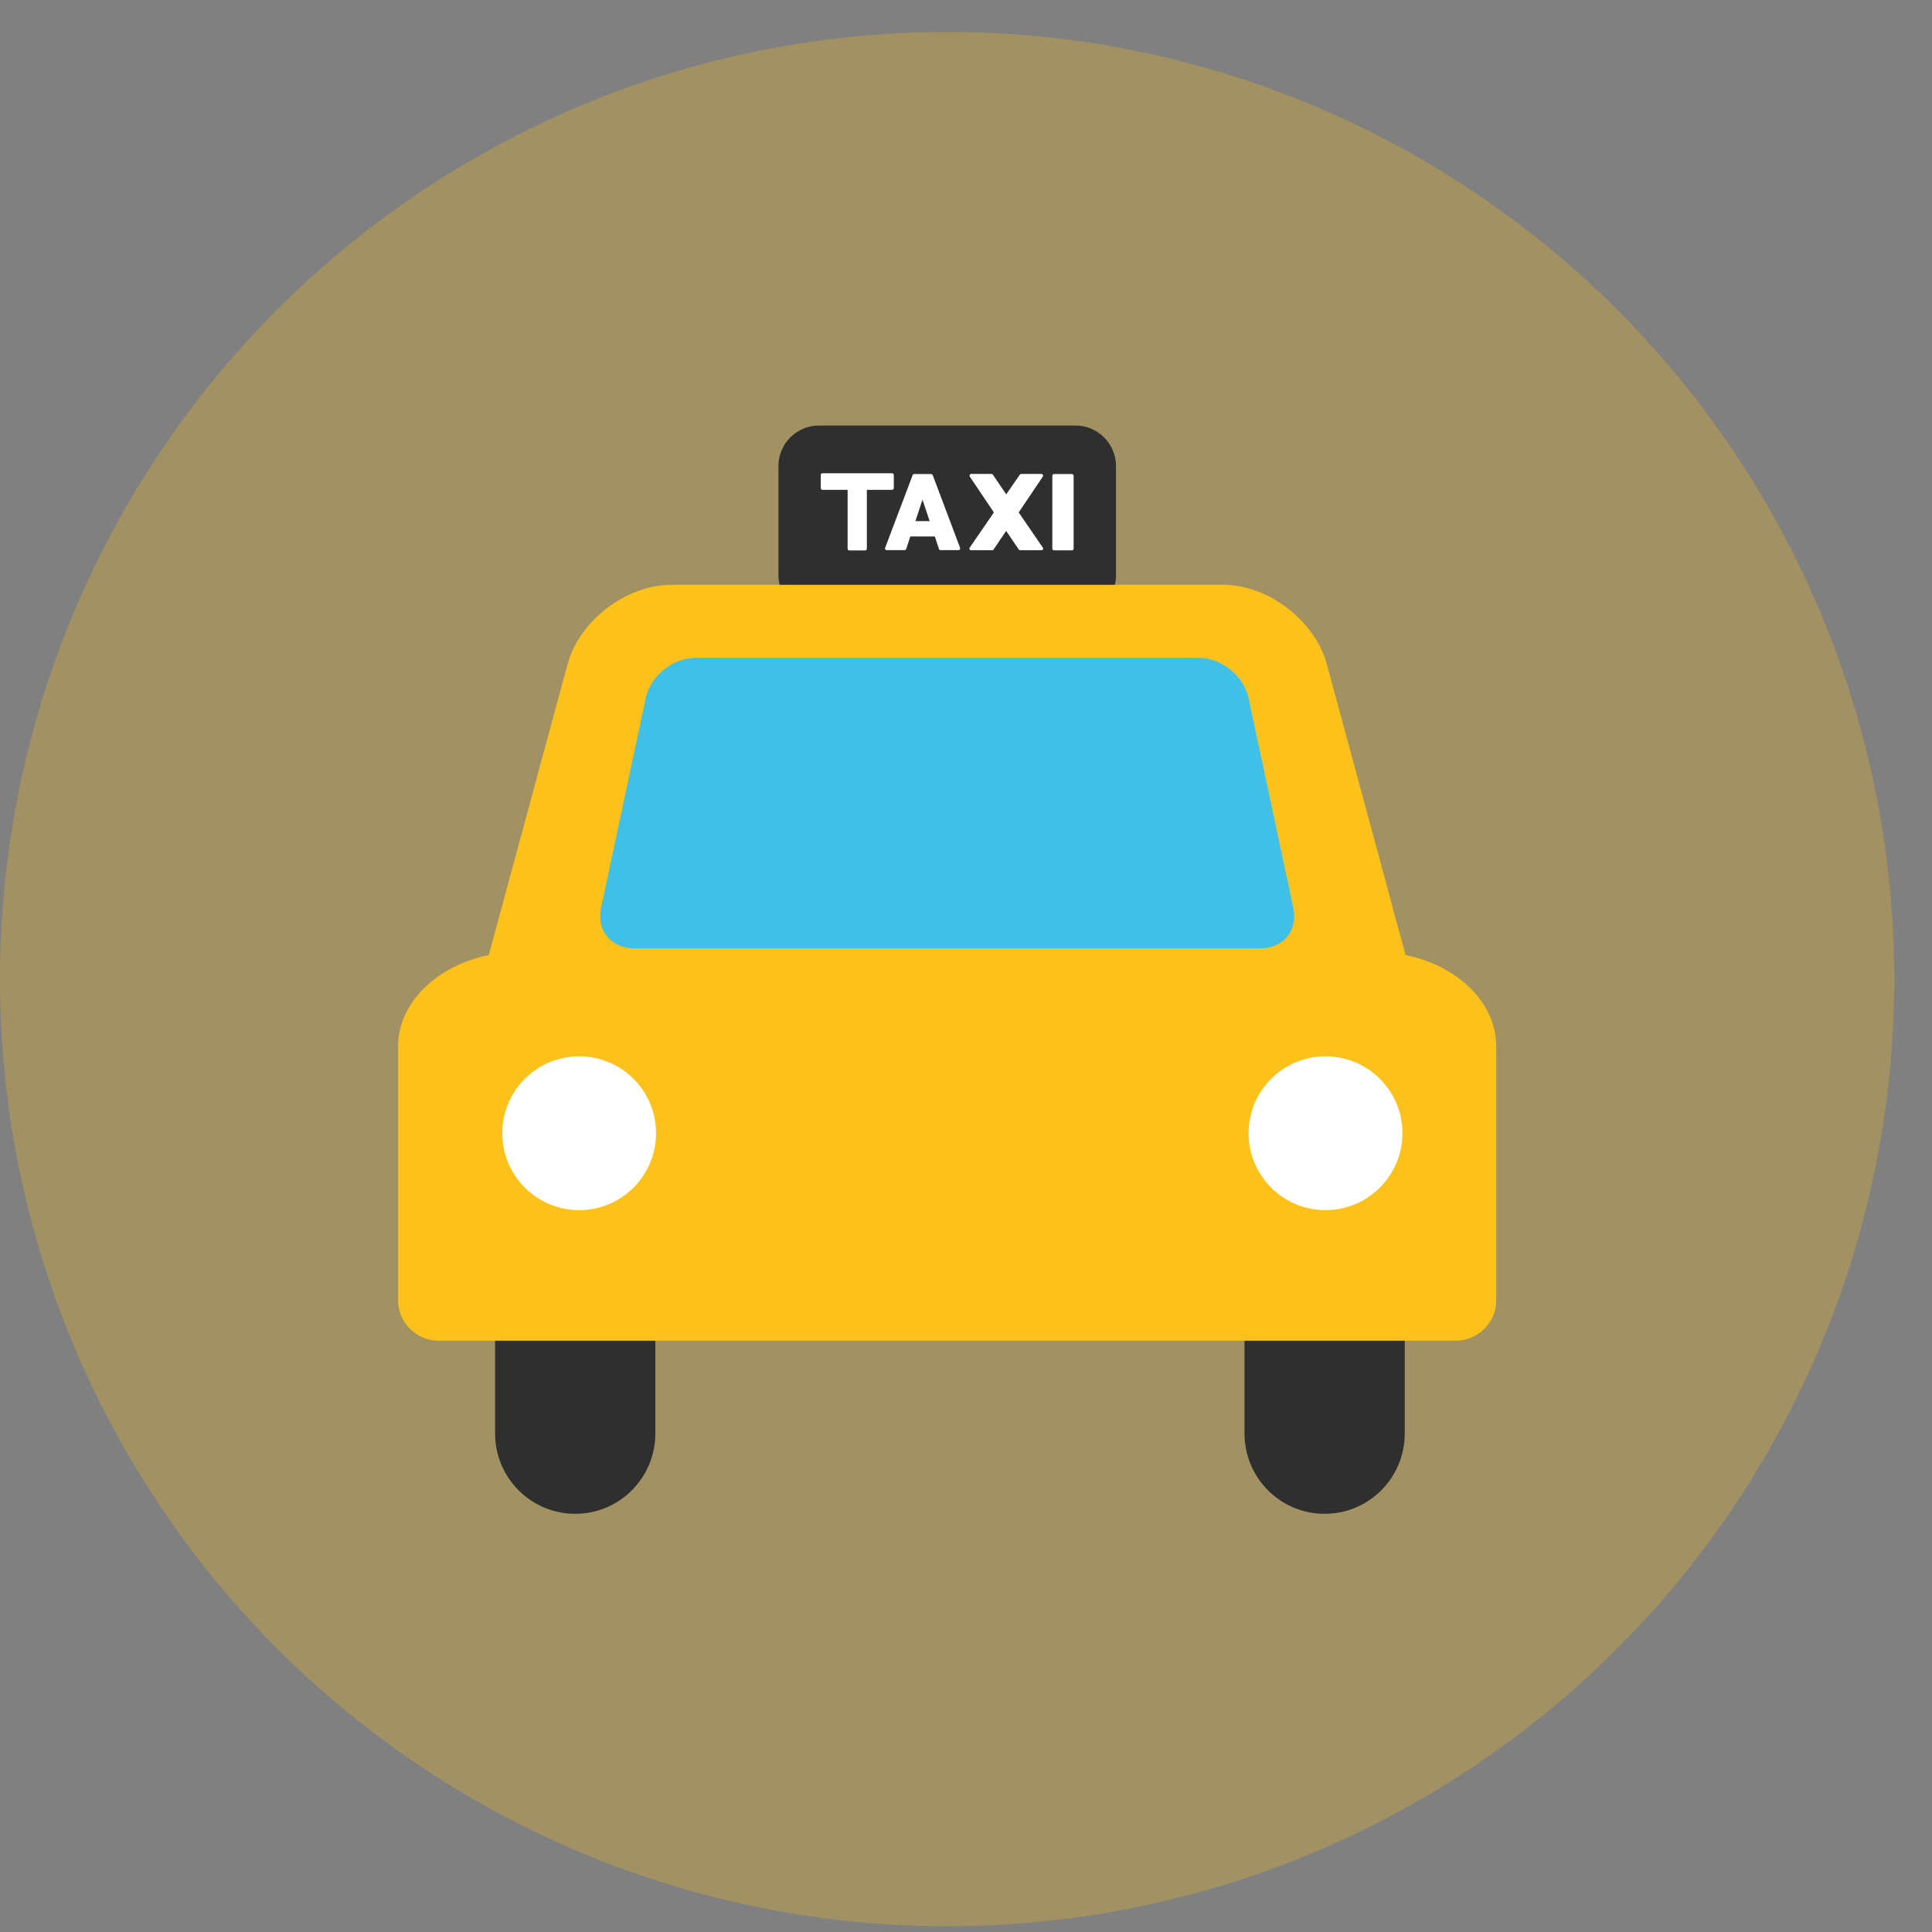 <svg width="51" height="51" viewBox="0 0 51 51" fill="none" xmlns="http://www.w3.org/2000/svg">
<rect x="0" y="0" width="51" height="51" fill="#808080" stroke="none"/>
<circle cx="25.002" cy="25.846" r="25.002" fill="#FCC21B" fill-opacity="0.28"/>
<g clip-path="url(#clip0_1_95)">
<path d="M29.461 15.185C29.461 15.771 28.98 16.252 28.394 16.252H21.616C21.027 16.252 20.549 15.771 20.549 15.185V12.3C20.549 11.712 21.03 11.233 21.616 11.233H28.392C28.977 11.233 29.459 11.712 29.459 12.3V15.185H29.461Z" fill="#2F2F2F"/>
<path d="M24.578 12.514H24.129C24.11 12.514 24.094 12.525 24.092 12.541L23.364 14.466C23.362 14.473 23.361 14.48 23.362 14.487C23.363 14.494 23.366 14.5 23.37 14.506C23.375 14.517 23.391 14.522 23.404 14.522H23.878C23.896 14.522 23.913 14.511 23.921 14.493L24.03 14.161H24.677L24.787 14.493C24.792 14.509 24.808 14.522 24.827 14.522H25.303C25.316 14.522 25.33 14.517 25.338 14.506C25.346 14.495 25.349 14.479 25.346 14.466L24.621 12.541C24.61 12.525 24.597 12.514 24.578 12.514V12.514ZM24.164 13.757L24.351 13.191L24.541 13.757H24.164V13.757ZM28.298 12.514H27.822C27.798 12.514 27.779 12.535 27.779 12.559V14.482C27.779 14.509 27.798 14.527 27.822 14.527H28.298C28.322 14.527 28.341 14.509 28.341 14.482V12.559C28.341 12.535 28.322 12.514 28.298 12.514V12.514ZM26.891 13.527L27.528 12.581C27.532 12.574 27.534 12.566 27.534 12.558C27.535 12.55 27.534 12.543 27.53 12.535C27.523 12.522 27.509 12.511 27.493 12.511H26.956C26.942 12.511 26.929 12.519 26.921 12.53L26.562 13.049L26.209 12.53C26.199 12.519 26.188 12.511 26.175 12.511H25.637C25.629 12.511 25.622 12.513 25.615 12.518C25.608 12.522 25.603 12.528 25.6 12.535C25.592 12.549 25.592 12.567 25.6 12.581L26.236 13.527L25.597 14.458C25.587 14.471 25.587 14.487 25.595 14.501C25.602 14.517 25.616 14.525 25.632 14.525H26.196C26.207 14.525 26.223 14.52 26.228 14.506L26.56 14.014L26.894 14.506C26.902 14.52 26.913 14.525 26.929 14.525H27.493C27.512 14.525 27.525 14.517 27.53 14.501C27.539 14.487 27.539 14.469 27.53 14.458L26.891 13.527V13.527ZM23.594 12.886V12.538C23.594 12.514 23.576 12.493 23.552 12.493H21.709C21.685 12.493 21.666 12.514 21.666 12.538V12.886C21.666 12.91 21.685 12.931 21.709 12.931H22.375V14.485C22.375 14.511 22.396 14.53 22.42 14.53H22.84C22.864 14.53 22.883 14.511 22.883 14.485V12.931H23.552C23.573 12.928 23.594 12.907 23.594 12.886V12.886Z" fill="white"/>
<path d="M32.852 37.84C32.852 39.011 33.796 39.961 34.967 39.961C36.138 39.961 37.082 39.008 37.082 37.84V29.262C37.082 28.096 36.138 27.146 34.967 27.146C33.796 27.146 32.852 28.096 32.852 29.262V37.84ZM13.069 37.84C13.069 39.011 14.016 39.961 15.184 39.961C16.356 39.961 17.3 39.008 17.3 37.84V29.262C17.3 28.096 16.353 27.146 15.184 27.146C14.016 27.146 13.069 28.096 13.069 29.262V37.84Z" fill="#2F2F2F"/>
<path d="M36.296 25.13H13.708C11.949 25.13 10.508 26.253 10.508 27.625V34.324C10.508 34.912 10.989 35.391 11.577 35.391H38.43C39.016 35.391 39.497 34.909 39.497 34.324V27.625C39.5 26.253 38.058 25.13 36.296 25.13Z" fill="#FCC21B"/>
<path d="M15.289 31.944C16.41 31.944 17.318 31.035 17.318 29.914C17.318 28.793 16.41 27.884 15.289 27.884C14.168 27.884 13.259 28.793 13.259 29.914C13.259 31.035 14.168 31.944 15.289 31.944Z" fill="white"/>
<path d="M32.959 29.914C32.959 31.035 33.868 31.944 34.991 31.944C36.109 31.944 37.021 31.035 37.021 29.914C37.021 28.794 36.112 27.884 34.991 27.884C33.868 27.884 32.959 28.794 32.959 29.914Z" fill="white"/>
<path d="M36.772 23.994V23.986L35.026 17.536C34.713 16.383 33.478 15.437 32.282 15.437H17.727C16.529 15.437 15.294 16.383 14.981 17.536L13.235 23.986C13.232 23.988 13.232 23.994 13.232 23.996L12.665 26.085H37.342L36.772 23.994V23.994Z" fill="#FCC21B"/>
<path d="M32.959 18.429C32.833 17.843 32.242 17.365 31.643 17.365H18.361C17.762 17.365 17.171 17.843 17.046 18.429L15.866 23.97C15.741 24.555 16.131 25.034 16.727 25.034H33.28C33.879 25.034 34.267 24.555 34.141 23.97L32.959 18.429V18.429Z" fill="#40C0E7"/>
</g>
<defs>
<clipPath id="clip0_1_95">
<rect width="34.228" height="34.228" fill="white" transform="translate(7.89 5.733)"/>
</clipPath>
</defs>
</svg>
